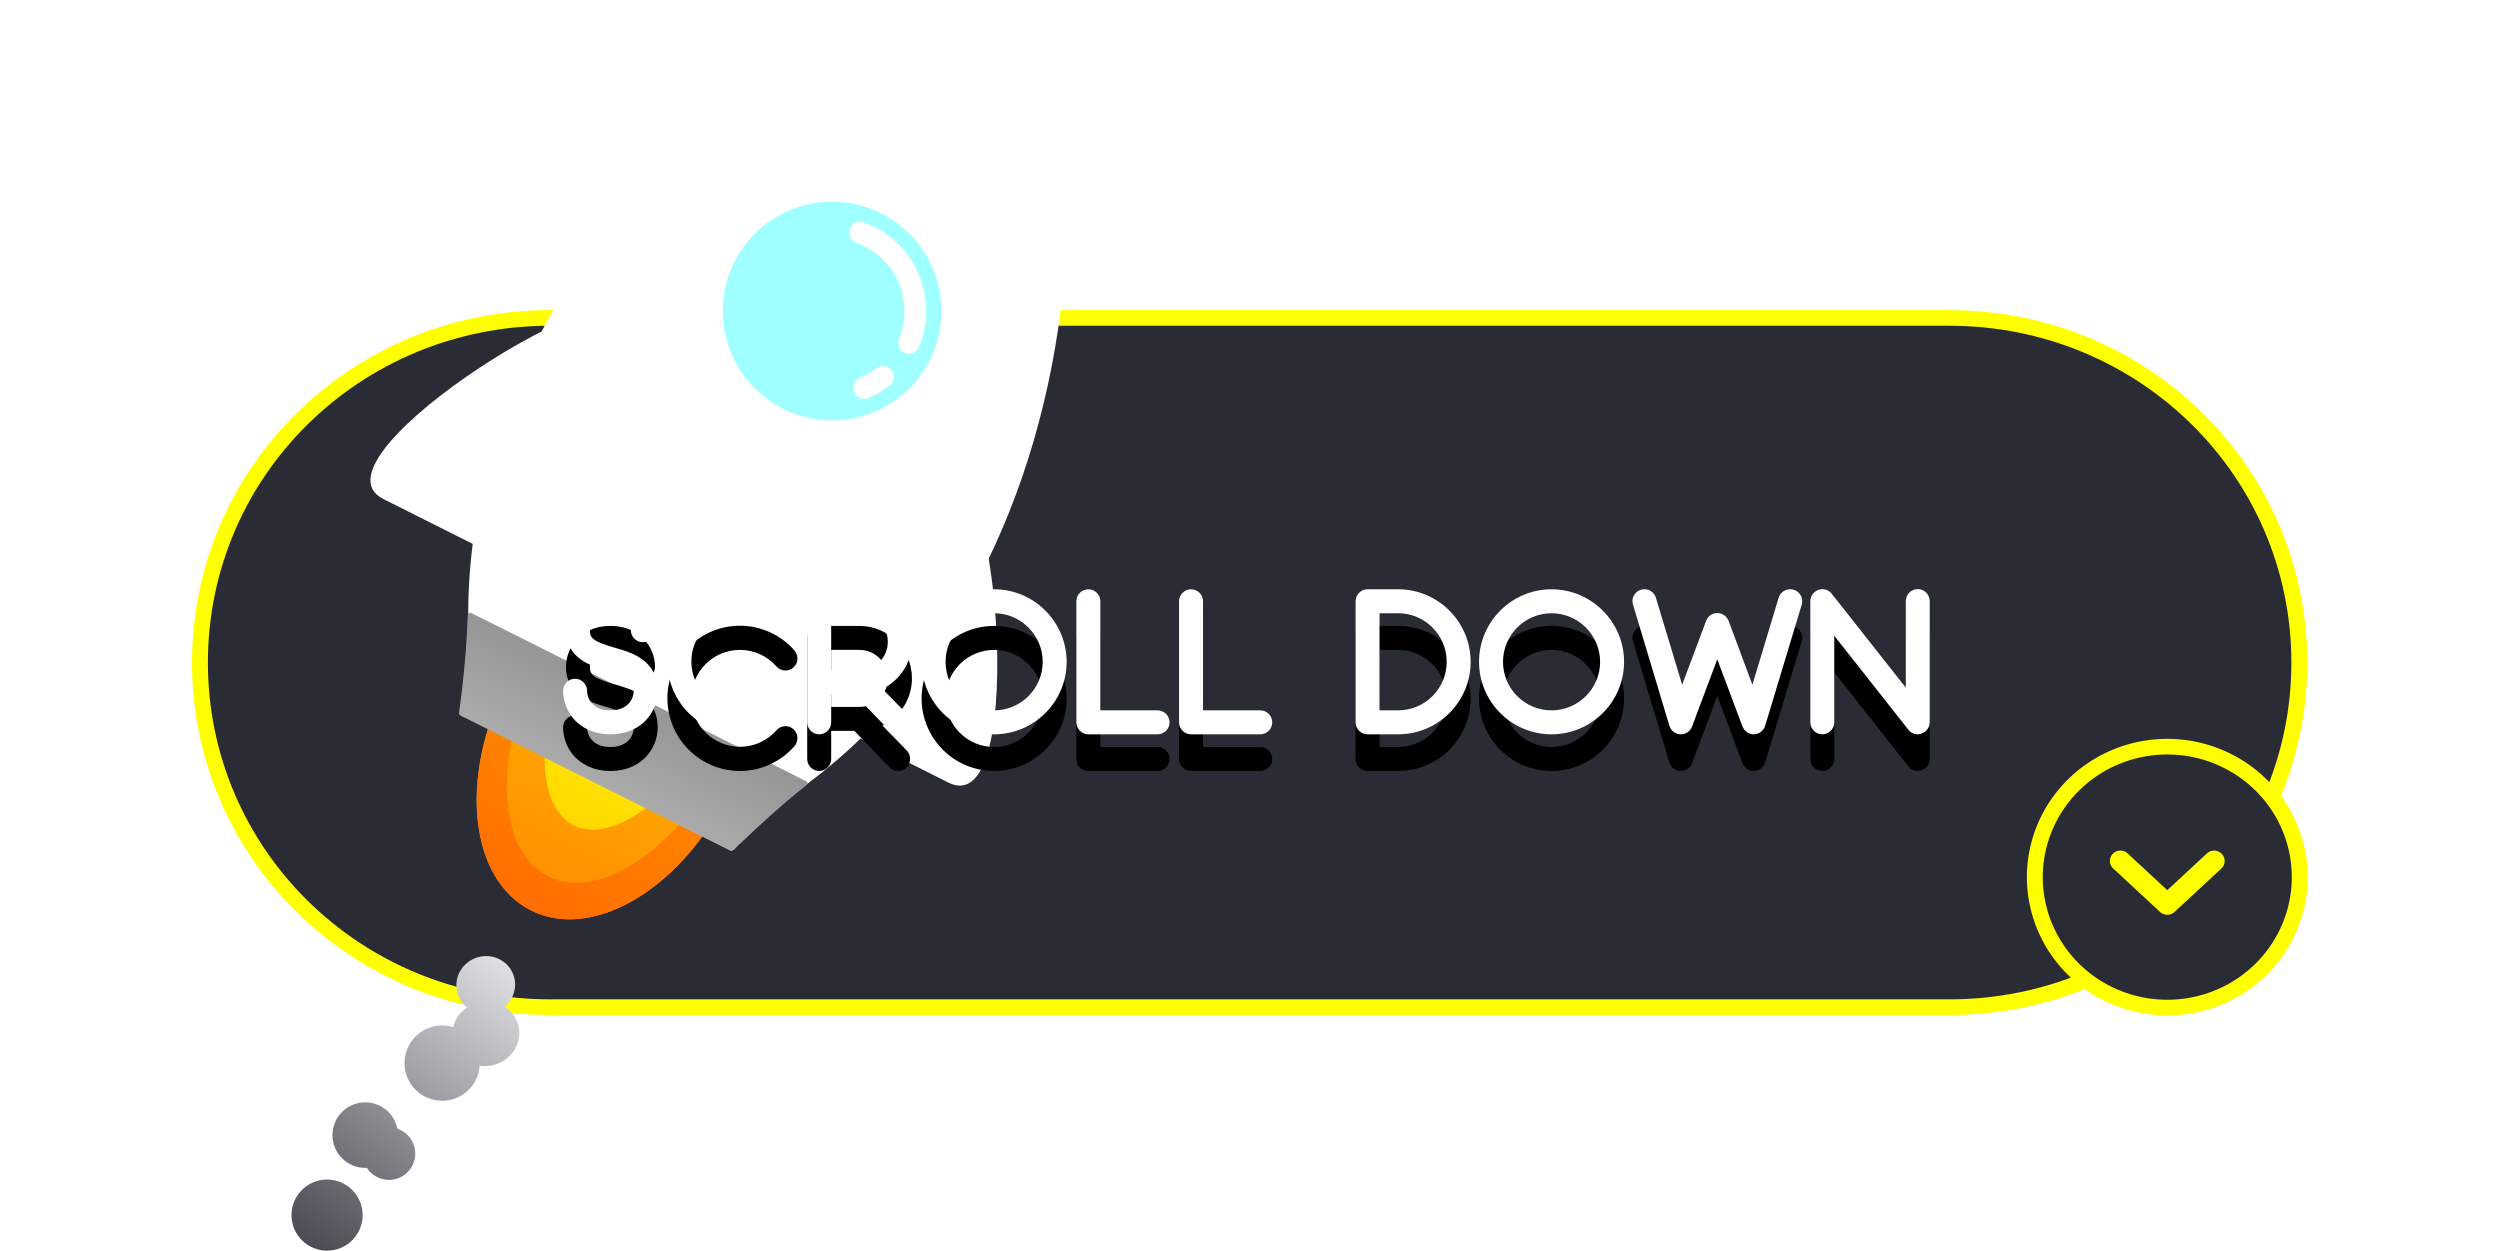 <?xml version="1.0" encoding="UTF-8" standalone="no"?>
<!-- Created with Inkscape (http://www.inkscape.org/) -->

<svg
 xmlns:dc="http://purl.org/dc/elements/1.1/"
 xmlns:cc="http://creativecommons.org/ns#"
 xmlns:rdf="http://www.w3.org/1999/02/22-rdf-syntax-ns#"
 xmlns:svg="http://www.w3.org/2000/svg"
 xmlns="http://www.w3.org/2000/svg"
 xmlns:xlink="http://www.w3.org/1999/xlink"
 xmlns:sodipodi="http://sodipodi.sourceforge.net/DTD/sodipodi-0.dtd"
 xmlns:inkscape="http://www.inkscape.org/namespaces/inkscape"
 width="469.311mm"
 height="234.804mm"
 viewBox="0 0 469.311 234.804"
 version="1.1"
 id="svg847"
 sodipodi:docname="SB.svg"
 inkscape:version="0.92.3 (2405546, 2018-03-11)">
<defs
 id="defs841">
<linearGradient
 id="linearGradient1830"
 inkscape:collect="always">
<stop
 id="stop1826"
 offset="0"
 style="stop-color:#ffffff;stop-opacity:1;" />
<stop
 id="stop1828"
 offset="1"
 style="stop-color:#292b35;stop-opacity:1" />
</linearGradient>
<linearGradient
 id="linearGradient1824"
 inkscape:collect="always">
<stop
 id="stop1820"
 offset="0"
 style="stop-color:#ffffff;stop-opacity:1;" />
<stop
 id="stop1822"
 offset="1"
 style="stop-color:#292b35;stop-opacity:1" />
</linearGradient>
<linearGradient
 id="linearGradient1818"
 inkscape:collect="always">
<stop
 id="stop1814"
 offset="0"
 style="stop-color:#ffffff;stop-opacity:1;" />
<stop
 id="stop1816"
 offset="1"
 style="stop-color:#292b35;stop-opacity:1" />
</linearGradient>
<linearGradient
 id="linearGradient1812"
 inkscape:collect="always">
<stop
 id="stop1808"
 offset="0"
 style="stop-color:#ffffff;stop-opacity:1;" />
<stop
 id="stop1810"
 offset="1"
 style="stop-color:#292b35;stop-opacity:1" />
</linearGradient>
<linearGradient
 id="linearGradient1806"
 inkscape:collect="always">
<stop
 id="stop1802"
 offset="0"
 style="stop-color:#ffffff;stop-opacity:1;" />
<stop
 id="stop1804"
 offset="1"
 style="stop-color:#292b35;stop-opacity:1" />
</linearGradient>
<linearGradient
 inkscape:collect="always"
 id="linearGradient1788">
<stop
 style="stop-color:#ffffff;stop-opacity:1;"
 offset="0"
 id="stop1784" />
<stop
 style="stop-color:#292b35;stop-opacity:1"
 offset="1"
 id="stop1786" />
</linearGradient>
<linearGradient
 id="linearGradient2750"
 x2="-211.14"
 y1="376.38"
 y2="154.12"
 gradientTransform="translate(-256.731,-101.489)"
 gradientUnits="userSpaceOnUse">
<stop
 stop-color="#99b3ff"
 offset="0"
 id="stop835" />
<stop
 stop-color="#292b35"
 offset="1"
 id="stop837" />
</linearGradient>
<linearGradient
 id="linearGradient2683"
 x2="-211.14"
 y1="376.38"
 y2="154.12"
 gradientTransform="translate(-256.731,-101.489)"
 gradientUnits="userSpaceOnUse">
<stop
 stop-color="#99b3ff"
 offset="0"
 id="stop2679"
 style="stop-color:#ffffff;stop-opacity:1" />
<stop
 stop-color="#292b35"
 offset="1"
 id="stop2681"
 style="stop-color:#6c728c;stop-opacity:1" />
</linearGradient>
<linearGradient
 id="linearGradient2691"
 x2="-211.14"
 y1="376.38"
 y2="154.12"
 gradientTransform="translate(-256.731,-101.489)"
 gradientUnits="userSpaceOnUse">
<stop
 stop-color="#99b3ff"
 offset="0"
 id="stop2687" />
<stop
 stop-color="#292b35"
 offset="1"
 id="stop2689" />
</linearGradient>
<linearGradient
 id="linearGradient2702"
 x1="-193.68"
 x2="-82.634"
 y1="143.54"
 y2="239.33"
 gradientTransform="translate(-256.731,-101.489)"
 gradientUnits="userSpaceOnUse">
<stop
 stop-color="#99c0ff"
 offset="0"
 id="stop830" />
<stop
 offset="1"
 id="stop832" />
</linearGradient>
<linearGradient
 id="linearGradient2961">
<stop
 stop-color="#292b35"
 offset="0"
 id="stop815" />
<stop
 stop-color="#292b35"
 stop-opacity="0"
 offset="1"
 id="stop817" />
</linearGradient>
<linearGradient
 inkscape:collect="always"
 xlink:href="#linearGradient2961"
 id="linearGradient4223"
 gradientUnits="userSpaceOnUse"
 x1="32.279"
 y1="244.61"
 x2="-269.35"
 y2="365.26" />
<clipPath
 clipPathUnits="userSpaceOnUse"
 id="clipPath1268">
<g
 transform="matrix(0.993,0,0,0.978,0.905,16.857)"
 id="g1276">
<rect
 style="opacity:1;fill:#292b35;fill-opacity:1;fill-rule:evenodd;stroke:#ffff00;stroke-width:3;stroke-linecap:round;stroke-linejoin:round;stroke-miterlimit:4;stroke-dasharray:none;stroke-dashoffset:50.003;stroke-opacity:1;paint-order:normal"
 id="rect1270"
 width="396.875"
 height="132.292"
 x="-266.083"
 y="30.917"
 ry="66.146"
 rx="0" />
<circle
 style="opacity:1;fill:#292b35;fill-opacity:1;fill-rule:evenodd;stroke:#ffff00;stroke-width:3;stroke-linecap:round;stroke-linejoin:round;stroke-miterlimit:4;stroke-dasharray:none;stroke-dashoffset:50.003;stroke-opacity:1;paint-order:normal"
 id="circle1272"
 cx="105.833"
 cy="138.25"
 r="25.039" />
<path
 style="fill:none;stroke:#ffff00;stroke-width:3.979;stroke-linecap:round;stroke-linejoin:round;stroke-miterlimit:4;stroke-dasharray:none;stroke-opacity:1"
 d="m 96.977,135.146 8.857,8.344 8.857,-8.344"
 id="path1274"
 inkscape:connector-curvature="0" />
</g>
</clipPath>
<clipPath
 clipPathUnits="userSpaceOnUse"
 id="clipPath1268-5">
<g
 transform="matrix(0.993,0,0,0.978,0.905,16.857)"
 id="g1276-9">
<rect
 style="opacity:1;fill:#292b35;fill-opacity:1;fill-rule:evenodd;stroke:#ffff00;stroke-width:3;stroke-linecap:round;stroke-linejoin:round;stroke-miterlimit:4;stroke-dasharray:none;stroke-dashoffset:50.003;stroke-opacity:1;paint-order:normal"
 id="rect1270-5"
 width="396.875"
 height="132.292"
 x="-266.083"
 y="30.917"
 ry="66.146"
 rx="0" />
<circle
 style="opacity:1;fill:#292b35;fill-opacity:1;fill-rule:evenodd;stroke:#ffff00;stroke-width:3;stroke-linecap:round;stroke-linejoin:round;stroke-miterlimit:4;stroke-dasharray:none;stroke-dashoffset:50.003;stroke-opacity:1;paint-order:normal"
 id="circle1272-6"
 cx="105.833"
 cy="138.25"
 r="25.039" />
<path
 style="fill:none;stroke:#ffff00;stroke-width:3.979;stroke-linecap:round;stroke-linejoin:round;stroke-miterlimit:4;stroke-dasharray:none;stroke-opacity:1"
 d="m 96.977,135.146 8.857,8.344 8.857,-8.344"
 id="path1274-8"
 inkscape:connector-curvature="0" />
</g>
</clipPath>
<filter
 inkscape:collect="always"
 style="color-interpolation-filters:sRGB"
 id="filter2408"
 x="-0.054"
 width="1.108"
 y="-0.043"
 height="1.086">
<feGaussianBlur
 inkscape:collect="always"
 stdDeviation="1.036"
 id="feGaussianBlur2410" />
</filter>
<linearGradient
 inkscape:collect="always"
 xlink:href="#linearGradient2308"
 id="linearGradient2427"
 gradientUnits="userSpaceOnUse"
 x1="-192.888"
 y1="4.519"
 x2="-192.888"
 y2="-29.877" />
<linearGradient
 inkscape:collect="always"
 id="linearGradient2308">
<stop
 style="stop-color:#ff2f00;stop-opacity:1"
 offset="0"
 id="stop2304" />
<stop
 style="stop-color:#ffec00;stop-opacity:1"
 offset="1"
 id="stop2306" />
</linearGradient>
<linearGradient
 inkscape:collect="always"
 xlink:href="#linearGradient2284"
 id="linearGradient2286"
 x1="300"
 y1="-249.78"
 x2="300"
 y2="-179.78"
 gradientUnits="userSpaceOnUse"
 gradientTransform="matrix(0.164,0.083,-0.083,0.164,-295.593,116.812)" />
<linearGradient
 inkscape:collect="always"
 id="linearGradient2284">
<stop
 style="stop-color:#969696;stop-opacity:1;"
 offset="0"
 id="stop2280" />
<stop
 style="stop-color:#b3b3b3;stop-opacity:1"
 offset="1"
 id="stop2282" />
</linearGradient>
<linearGradient
 inkscape:collect="always"
 xlink:href="#linearGradient2308"
 id="linearGradient1595"
 gradientUnits="userSpaceOnUse"
 x1="-192.888"
 y1="4.519"
 x2="-192.888"
 y2="-29.877" />
<linearGradient
 inkscape:collect="always"
 xlink:href="#linearGradient1788"
 id="linearGradient1790"
 x1="50.695"
 y1="243.987"
 x2="61.656"
 y2="258.896"
 gradientUnits="userSpaceOnUse"
 gradientTransform="matrix(1.228,0,0,1.228,-6.864,-51.318)" />
<linearGradient
 inkscape:collect="always"
 xlink:href="#linearGradient1830"
 id="linearGradient1792"
 x1="50.695"
 y1="243.987"
 x2="61.656"
 y2="258.896"
 gradientUnits="userSpaceOnUse"
 gradientTransform="matrix(1.228,0,0,1.228,-6.864,-51.318)" />
<linearGradient
 inkscape:collect="always"
 xlink:href="#linearGradient1818"
 id="linearGradient1794"
 x1="51.746"
 y1="246.199"
 x2="62.708"
 y2="261.108"
 gradientUnits="userSpaceOnUse"
 gradientTransform="matrix(1.228,0,0,1.228,-8.155,-54.034)" />
<linearGradient
 inkscape:collect="always"
 xlink:href="#linearGradient1812"
 id="linearGradient1796"
 x1="51.746"
 y1="246.199"
 x2="62.708"
 y2="261.108"
 gradientUnits="userSpaceOnUse"
 gradientTransform="matrix(1.228,0,0,1.228,-8.155,-54.034)" />
<linearGradient
 inkscape:collect="always"
 xlink:href="#linearGradient1806"
 id="linearGradient1798"
 x1="51.746"
 y1="246.199"
 x2="62.708"
 y2="261.108"
 gradientUnits="userSpaceOnUse"
 gradientTransform="matrix(1.228,0,0,1.228,-8.155,-54.034)" />
<linearGradient
 inkscape:collect="always"
 xlink:href="#linearGradient1824"
 id="linearGradient1800"
 x1="50.695"
 y1="243.987"
 x2="61.656"
 y2="258.896"
 gradientUnits="userSpaceOnUse"
 gradientTransform="matrix(1.228,0,0,1.228,-6.864,-51.318)" />
<filter
 inkscape:collect="always"
 style="color-interpolation-filters:sRGB"
 id="filter2409"
 x="-0.096"
 width="1.191"
 y="-0.287"
 height="1.573">
<feGaussianBlur
 inkscape:collect="always"
 stdDeviation="15.807"
 id="feGaussianBlur2411" />
</filter>
<filter
 inkscape:collect="always"
 style="color-interpolation-filters:sRGB"
 id="filter2471"
 x="-0.089"
 width="1.178"
 y="-0.837"
 height="2.674">
<feGaussianBlur
 inkscape:collect="always"
 stdDeviation="9.508"
 id="feGaussianBlur2473" />
</filter>
</defs>
<sodipodi:namedview
 id="base"
 pagecolor="#ffffff"
 bordercolor="#666666"
 borderopacity="1.0"
 inkscape:pageopacity="0.0"
 inkscape:pageshadow="2"
 inkscape:zoom="0.32"
 inkscape:cx="359.59123"
 inkscape:cy="176.17447"
 inkscape:document-units="mm"
 inkscape:current-layer="layer1"
 showgrid="true"
 inkscape:pagecheckerboard="true"
 showborder="false"
 inkscape:snap-global="true"
 inkscape:snap-bbox="true"
 inkscape:bbox-nodes="true"
 inkscape:snap-bbox-midpoints="false"
 showguides="false"
 inkscape:snap-bbox-edge-midpoints="false"
 fit-margin-top="0"
 fit-margin-left="0"
 fit-margin-right="0"
 fit-margin-bottom="0"
 inkscape:window-width="1920"
 inkscape:window-height="1027"
 inkscape:window-x="-8"
 inkscape:window-y="-8"
 inkscape:window-maximized="1"
 inkscape:snap-smooth-nodes="false"
 inkscape:snap-midpoints="false"
 inkscape:snap-intersection-paths="false"
 inkscape:object-paths="true"
 inkscape:snap-nodes="true"
 inkscape:object-nodes="false">
<inkscape:grid
 type="xygrid"
 id="grid1392"
 spacingx="2.646"
 spacingy="2.646"
 visible="true"
 originx="36.166"
 originy="44.304"
 snapvisiblegridlinesonly="false" />
</sodipodi:namedview>
<g
 inkscape:label="レイヤー 1"
 inkscape:groupmode="layer"
 id="layer1"
 transform="translate(308.429,24.586)">
<g
 transform="matrix(0.993,0,0,0.978,-6.671,4.863)"
 id="g2350"
 style="opacity:0.174;fill:#ffff00;fill-opacity:1;filter:url(#filter2409)">
<path
 inkscape:connector-curvature="0"
 id="path2344"
 d="M -199.937,30.917 H 64.646 c 36.645,0 66.146,29.501 66.146,66.146 0,36.645 -29.501,66.146 -66.146,66.146 H -199.937 c -36.645,0 -66.146,-29.501 -66.146,-66.146 0,-36.645 29.501,-66.146 66.146,-66.146 z"
 style="opacity:1;fill:#ffff00;fill-opacity:1;fill-rule:evenodd;stroke:#ffff00;stroke-width:3;stroke-linecap:round;stroke-linejoin:round;stroke-miterlimit:4;stroke-dasharray:none;stroke-dashoffset:50.003;stroke-opacity:1;paint-order:normal" />
<path
 inkscape:connector-curvature="0"
 id="path2346"
 d="M 130.872,138.25 A 25.039,25.039 0 0 1 105.833,163.289 25.039,25.039 0 0 1 80.795,138.25 25.039,25.039 0 0 1 105.833,113.211 25.039,25.039 0 0 1 130.872,138.25 Z"
 style="opacity:1;fill:#ffff00;fill-opacity:1;fill-rule:evenodd;stroke:#ffff00;stroke-width:3;stroke-linecap:round;stroke-linejoin:round;stroke-miterlimit:4;stroke-dasharray:none;stroke-dashoffset:50.003;stroke-opacity:1;paint-order:normal" />
<path
 style="fill:#ffff00;fill-opacity:1;stroke:#ffff00;stroke-width:3.979;stroke-linecap:round;stroke-linejoin:round;stroke-miterlimit:4;stroke-dasharray:none;stroke-opacity:1"
 d="m 96.977,135.146 8.857,8.344 8.857,-8.344"
 id="path2348"
 inkscape:connector-curvature="0" />
</g>
<g
 id="g1071"
 transform="matrix(0.993,0,0,0.978,-6.671,4.863)">
<path
 style="opacity:1;fill:#292b35;fill-opacity:1;fill-rule:evenodd;stroke:#ffff00;stroke-width:3;stroke-linecap:round;stroke-linejoin:round;stroke-miterlimit:4;stroke-dasharray:none;stroke-dashoffset:50.003;stroke-opacity:1;paint-order:normal"
 d="M -199.937,30.917 H 64.646 c 36.645,0 66.146,29.501 66.146,66.146 0,36.645 -29.501,66.146 -66.146,66.146 H -199.937 c -36.645,0 -66.146,-29.501 -66.146,-66.146 0,-36.645 29.501,-66.146 66.146,-66.146 z"
 id="rect1394"
 inkscape:connector-curvature="0" />
<path
 style="opacity:1;fill:#292b35;fill-opacity:1;fill-rule:evenodd;stroke:#ffff00;stroke-width:3;stroke-linecap:round;stroke-linejoin:round;stroke-miterlimit:4;stroke-dasharray:none;stroke-dashoffset:50.003;stroke-opacity:1;paint-order:normal"
 d="M 130.872,138.25 A 25.039,25.039 0 0 1 105.833,163.289 25.039,25.039 0 0 1 80.795,138.25 25.039,25.039 0 0 1 105.833,113.211 25.039,25.039 0 0 1 130.872,138.25 Z"
 id="path4267"
 inkscape:connector-curvature="0" />
<path
 inkscape:connector-curvature="0"
 id="path4275"
 d="m 96.977,135.146 8.857,8.344 8.857,-8.344"
 style="fill:none;stroke:#ffff00;stroke-width:3.979;stroke-linecap:round;stroke-linejoin:round;stroke-miterlimit:4;stroke-dasharray:none;stroke-opacity:1" />
</g>
<g
 id="g2176"
 transform="matrix(1.413,0,0,1.413,123.828,-56.867)">
<g
 transform="translate(13.758,-1.587)"
 id="g1983">
<g
 id="g1862"
 transform="matrix(1.374,0,0,1.374,75.135,-20.978)">
<g
 style="filter:url(#filter2408)"
 id="g2370"
 transform="matrix(0.622,0.312,-0.312,0.622,-115.843,180.923)">
<ellipse
 ry="26.458"
 rx="17.198"
 cy="-25.908"
 cx="-192.888"
 id="ellipse2362"
 style="opacity:1;fill:#ff7600;fill-opacity:1;fill-rule:evenodd;stroke:none;stroke-width:2.8;stroke-linecap:round;stroke-linejoin:round;stroke-miterlimit:4;stroke-dasharray:none;stroke-opacity:1;paint-order:stroke fill markers" />
<ellipse
 style="opacity:1;fill:#ff9d00;fill-opacity:1;fill-rule:evenodd;stroke:none;stroke-width:2.576;stroke-linecap:round;stroke-linejoin:round;stroke-miterlimit:4;stroke-dasharray:none;stroke-opacity:1;paint-order:stroke fill markers"
 id="ellipse2364"
 cx="-192.888"
 cy="-31.2"
 rx="14.552"
 ry="26.458" />
<ellipse
 ry="26.458"
 rx="11.906"
 cy="-39.138"
 cx="-192.888"
 id="ellipse2366"
 style="opacity:1;fill:#ffea00;fill-opacity:1;fill-rule:evenodd;stroke:none;stroke-width:2.33;stroke-linecap:round;stroke-linejoin:round;stroke-miterlimit:4;stroke-dasharray:none;stroke-opacity:1;paint-order:stroke fill markers" />
<ellipse
 style="opacity:0.189;fill:url(#linearGradient1595);fill-opacity:1;fill-rule:evenodd;stroke:none;stroke-width:2.8;stroke-linecap:round;stroke-linejoin:round;stroke-miterlimit:4;stroke-dasharray:none;stroke-opacity:1;paint-order:stroke fill markers"
 id="ellipse2368"
 cx="-192.888"
 cy="-25.908"
 rx="17.198"
 ry="26.458" />
</g>
<path
 inkscape:connector-curvature="0"
 id="path2274"
 d="m -231.944,97.359 c -3.319,-1.659 -6.631,-3.331 -9.957,-4.975 -0.267,0.049 -0.087,0.467 -0.151,0.669 -0.085,3.016 -0.432,6.022 -0.801,9.017 0.417,0.361 1.017,0.532 1.505,0.819 8.235,4.122 16.47,8.245 24.705,12.368 0.442,-0.244 0.769,-0.718 1.169,-1.05 1.972,-1.853 3.968,-3.688 6.109,-5.345 0.027,-0.267 -0.417,-0.282 -0.587,-0.435 -7.32,-3.712 -14.658,-7.385 -21.993,-11.067 z"
 style="opacity:1;fill:#2c2c33;fill-opacity:1;fill-rule:evenodd;stroke:none;stroke-width:0.689;stroke-linecap:round;stroke-linejoin:round;stroke-miterlimit:4;stroke-dasharray:none;stroke-opacity:1;paint-order:stroke fill markers" />
<g
 transform="matrix(0.622,0.312,-0.312,0.622,-115.843,180.923)"
 id="g2318">
<ellipse
 style="opacity:1;fill:#ff7600;fill-opacity:1;fill-rule:evenodd;stroke:none;stroke-width:2.8;stroke-linecap:round;stroke-linejoin:round;stroke-miterlimit:4;stroke-dasharray:none;stroke-opacity:1;paint-order:stroke fill markers"
 id="path2288"
 cx="-192.888"
 cy="-25.908"
 rx="17.198"
 ry="26.458" />
<ellipse
 ry="26.458"
 rx="14.552"
 cy="-31.2"
 cx="-192.888"
 id="ellipse2290"
 style="opacity:1;fill:#ff9d00;fill-opacity:1;fill-rule:evenodd;stroke:none;stroke-width:2.576;stroke-linecap:round;stroke-linejoin:round;stroke-miterlimit:4;stroke-dasharray:none;stroke-opacity:1;paint-order:stroke fill markers" />
<ellipse
 style="opacity:1;fill:#ffea00;fill-opacity:1;fill-rule:evenodd;stroke:none;stroke-width:2.33;stroke-linecap:round;stroke-linejoin:round;stroke-miterlimit:4;stroke-dasharray:none;stroke-opacity:1;paint-order:stroke fill markers"
 id="ellipse2292"
 cx="-192.888"
 cy="-39.138"
 rx="11.906"
 ry="26.458" />
<ellipse
 ry="26.458"
 rx="17.198"
 cy="-25.908"
 cx="-192.888"
 id="ellipse2302"
 style="opacity:0.189;fill:url(#linearGradient2427);fill-opacity:1;fill-rule:evenodd;stroke:none;stroke-width:2.8;stroke-linecap:round;stroke-linejoin:round;stroke-miterlimit:4;stroke-dasharray:none;stroke-opacity:1;paint-order:stroke fill markers" />
</g>
<path
 inkscape:connector-curvature="0"
 d="m -242.066,92.24 32.9,16.516 z m 32.9,16.516 z m 16.941,-74.771 c -1.151,-0.578 -2.421,-0.918 -3.648,-0.939 -7.856,-0.135 -15.537,4.633 -21.418,9.843 -14.838,13.147 -24.745,30.943 -24.775,49.35 -0.006,4.116 -0.839,9.877 -0.839,9.877 l 26.32,13.213 c 0,0 4.123,-4.109 7.419,-6.573 14.743,-11.02 23.096,-29.597 24.775,-49.35 0.665,-7.829 -0.1,-16.837 -4.902,-23.057 -0.75,-0.971 -1.781,-1.787 -2.932,-2.364 z"
 style="fill:#ffffff;fill-opacity:1;stroke:none;stroke-width:0.184px;stroke-linecap:butt;stroke-linejoin:miter;stroke-opacity:1"
 id="path2258" />
<path
 inkscape:connector-curvature="0"
 id="path2278"
 d="m -237.029,94.696 c -1.6,-0.798 -3.195,-1.607 -4.802,-2.393 -0.391,-0.046 -0.258,0.474 -0.308,0.712 -0.109,3.017 -0.409,6.021 -0.82,9.011 0.116,0.362 0.635,0.379 0.915,0.597 8.456,4.233 16.911,8.466 25.367,12.699 0.379,0.008 0.569,-0.471 0.868,-0.661 2.084,-2.009 4.228,-3.943 6.5,-5.737 0.221,-0.394 -0.456,-0.445 -0.672,-0.629 -9.015,-4.534 -18.026,-9.076 -27.046,-13.599 z"
 style="opacity:1;fill:url(#linearGradient2286);fill-opacity:1;fill-rule:evenodd;stroke:none;stroke-width:0.689;stroke-linecap:round;stroke-linejoin:round;stroke-miterlimit:4;stroke-dasharray:none;stroke-opacity:1;paint-order:stroke fill markers" />
<circle
 r="10.572"
 cy="63.126"
 cx="-206.882"
 id="path1728"
 style="opacity:1;fill:#a0ffff;fill-opacity:1;fill-rule:evenodd;stroke:none;stroke-width:79.912;stroke-linecap:round;stroke-linejoin:round;stroke-miterlimit:4;stroke-dasharray:none;stroke-dashoffset:50.003;stroke-opacity:1;paint-order:fill markers stroke" />
<path
 sodipodi:open="true"
 d="m 71.757,-199.057 a 8.048,8.048 0 0 1 -9.145,0.108 8.048,8.048 0 0 1 -3.341,-8.514"
 sodipodi:end="3.3719761"
 sodipodi:start="0.9546951"
 sodipodi:ry="8.0479746"
 sodipodi:rx="8.0479746"
 sodipodi:cy="-205.62546"
 sodipodi:cx="67.10627"
 sodipodi:type="arc"
 transform="rotate(-125.043)"
 style="opacity:1;fill:none;fill-opacity:1;fill-rule:evenodd;stroke:#ffffff;stroke-width:2.103;stroke-linecap:round;stroke-linejoin:round;stroke-miterlimit:4;stroke-dasharray:16.824, 4.206, 2.103, 4.206;stroke-dashoffset:3.8;stroke-opacity:1;paint-order:fill markers stroke"
 id="circle1730" />
<g
 transform="matrix(2.103,0,0,2.103,230.542,-145.231)"
 id="g1838">
<circle
 style="opacity:1;fill:url(#linearGradient1800);fill-opacity:1;fill-rule:evenodd;stroke:none;stroke-width:1.308;stroke-linecap:round;stroke-linejoin:round;stroke-miterlimit:4;stroke-dasharray:5.233, 2.616, 1.308, 2.616;stroke-dashoffset:0;stroke-opacity:1;paint-order:fill markers stroke"
 id="path1736"
 cx="60.601"
 cy="255.412"
 r="1.731"
 transform="rotate(72.74)" />
<circle
 style="opacity:1;fill:url(#linearGradient1798);fill-opacity:1;fill-rule:evenodd;stroke:none;stroke-width:0.913;stroke-linecap:round;stroke-linejoin:round;stroke-miterlimit:4;stroke-dasharray:3.653, 1.826, 0.913, 1.826;stroke-dashoffset:0;stroke-opacity:1;paint-order:fill markers stroke"
 id="path1738"
 cx="63.849"
 cy="258.983"
 r="1.208"
 transform="rotate(72.74)" />
<circle
 style="opacity:1;fill:url(#linearGradient1796);fill-opacity:1;fill-rule:evenodd;stroke:none;stroke-width:1.139;stroke-linecap:round;stroke-linejoin:round;stroke-miterlimit:4;stroke-dasharray:4.556, 2.278, 1.139, 2.278;stroke-dashoffset:0;stroke-opacity:1;paint-order:fill markers stroke"
 id="path1740"
 cx="62.712"
 cy="259.772"
 r="1.507"
 transform="rotate(72.74)" />
<circle
 style="opacity:1;fill:url(#linearGradient1794);fill-opacity:1;fill-rule:evenodd;stroke:none;stroke-width:1.236;stroke-linecap:round;stroke-linejoin:round;stroke-miterlimit:4;stroke-dasharray:4.943, 2.471, 1.236, 2.471;stroke-dashoffset:0;stroke-opacity:1;paint-order:fill markers stroke"
 id="path1742"
 cx="65.704"
 cy="262.539"
 r="1.635"
 transform="rotate(72.74)" />
<ellipse
 style="opacity:1;fill:url(#linearGradient1792);fill-opacity:1;fill-rule:evenodd;stroke:none;stroke-width:1.824;stroke-linecap:round;stroke-linejoin:round;stroke-miterlimit:4;stroke-dasharray:7.296, 3.648, 1.824, 3.648;stroke-dashoffset:0;stroke-opacity:1;paint-order:fill markers stroke"
 id="path1744"
 cx="57.761"
 cy="252.432"
 rx="1.322"
 ry="1.354"
 transform="rotate(72.74)" />
<ellipse
 style="opacity:1;fill:url(#linearGradient1790);fill-opacity:1;fill-rule:evenodd;stroke:none;stroke-width:1.824;stroke-linecap:round;stroke-linejoin:round;stroke-miterlimit:4;stroke-dasharray:7.296, 3.648, 1.824, 3.648;stroke-dashoffset:0;stroke-opacity:1;paint-order:fill markers stroke"
 id="path1746"
 cx="59.905"
 cy="253.093"
 rx="1.482"
 ry="1.546"
 transform="rotate(72.74)" />
</g>
</g>
</g>
<g
 style="fill:#ffffff;fill-opacity:1"
 transform="matrix(1.128,0.566,-0.566,1.128,168.519,160.775)"
 id="g1958">
<path
 style="fill:#ffffff;fill-opacity:1;stroke:none;stroke-width:0.265px;stroke-linecap:butt;stroke-linejoin:miter;stroke-opacity:1"
 d="m -312.148,73.31 c -0.141,-9.859 -23.09,26.458 -13.229,26.458 13.494,-10e-7 5.292,2.1e-5 13.229,0 0.265,-10e-7 0.265,-7.938 0,-26.458 z"
 id="path1952"
 inkscape:connector-curvature="0"
 sodipodi:nodetypes="ssss" />
<path
 sodipodi:nodetypes="ssss"
 inkscape:connector-curvature="0"
 id="path1954"
 d="m -272.064,73.31 c 0.141,-9.859 23.09,26.458 13.229,26.458 -13.494,0 -5.292,2e-5 -13.229,0 -0.265,0 -0.265,-7.938 0,-26.458 z"
 style="fill:#ffffff;fill-opacity:1;stroke:none;stroke-width:0.265px;stroke-linecap:butt;stroke-linejoin:miter;stroke-opacity:1" />
</g>
</g>
<g
 style="fill:#000000;fill-opacity:1;stroke:none;stroke-width:2.8;stroke-linecap:round;stroke-linejoin:round;stroke-miterlimit:4;stroke-dasharray:none;stroke-opacity:1;paint-order:stroke fill markers;filter:url(#filter2471);opacity:1"
 transform="translate(-13.905,-5.281)"
 id="g1888">
<g
 id="g1876"
 style="font-style:normal;font-variant:normal;font-weight:normal;font-stretch:normal;font-size:38.785px;line-height:1.25;font-family:'Moon 2.0';-inkscape-font-specification:'Moon 2.0, ';letter-spacing:0.265px;word-spacing:0px;fill:#000000;fill-opacity:1;stroke:none;stroke-width:2.8;stroke-linecap:round;stroke-linejoin:round;stroke-miterlimit:4;stroke-dasharray:none;stroke-opacity:1;paint-order:stroke fill markers"
 aria-label="SCROLL">
<path
 inkscape:connector-curvature="0"
 id="path1864"
 style="font-style:normal;font-variant:normal;font-weight:normal;font-stretch:normal;font-family:'Moon 2.0';-inkscape-font-specification:'Moon 2.0, ';letter-spacing:0.265px;fill:#000000;fill-opacity:1;stroke:none;stroke-width:2.8;stroke-linecap:round;stroke-linejoin:round;stroke-miterlimit:4;stroke-dasharray:none;stroke-opacity:1;paint-order:stroke fill markers"
 d="m -179.938,125.424 c -3.413,0 -5.469,-1.435 -6.632,-2.599 -1.435,-1.513 -2.25,-3.529 -2.25,-5.585 0,-1.241 1.008,-2.25 2.25,-2.25 1.241,0 2.25,1.008 2.25,2.25 0,1.357 0.931,3.685 4.383,3.685 3.452,0 4.383,-2.327 4.383,-3.685 0,-2.056 -1.125,-2.676 -4.926,-3.762 -1.707,-0.504 -3.452,-1.008 -4.887,-2.017 -1.939,-1.319 -2.909,-3.18 -2.909,-5.585 0,-1.939 0.776,-3.84 2.094,-5.236 1.086,-1.125 3.064,-2.443 6.244,-2.443 3.219,0 5.158,1.319 6.244,2.443 1.357,1.396 2.133,3.297 2.133,5.236 0,1.241 -1.008,2.25 -2.288,2.25 -1.241,0 -2.25,-1.008 -2.25,-2.25 0,-1.164 -0.814,-3.18 -3.84,-3.18 -3.025,0 -3.84,2.017 -3.84,3.18 0,1.513 0.582,2.094 4.538,3.258 1.784,0.504 3.646,1.047 5.158,2.133 2.017,1.396 3.025,3.413 3.025,5.973 0,2.056 -0.814,4.072 -2.25,5.585 -1.125,1.164 -3.219,2.599 -6.632,2.599 z" />
<path
 inkscape:connector-curvature="0"
 id="path1866"
 style="font-style:normal;font-variant:normal;font-weight:normal;font-stretch:normal;font-family:'Moon 2.0';-inkscape-font-specification:'Moon 2.0, ';letter-spacing:0.265px;fill:#000000;fill-opacity:1;stroke:none;stroke-width:2.8;stroke-linecap:round;stroke-linejoin:round;stroke-miterlimit:4;stroke-dasharray:none;stroke-opacity:1;paint-order:stroke fill markers"
 d="m -155.625,125.424 c -7.524,0 -13.614,-6.128 -13.614,-13.652 0,-7.486 6.089,-13.614 13.614,-13.614 3.917,0 7.679,1.707 10.239,4.654 0.815,0.97 0.737,2.366 -0.194,3.18 -0.931,0.853 -2.366,0.737 -3.18,-0.194 -1.745,-1.978 -4.228,-3.103 -6.865,-3.103 -5.003,0 -9.115,4.072 -9.115,9.076 0,5.042 4.111,9.115 9.115,9.115 2.637,0 5.12,-1.125 6.865,-3.103 0.814,-0.931 2.25,-1.047 3.18,-0.194 0.931,0.814 1.008,2.211 0.194,3.18 -2.56,2.948 -6.322,4.654 -10.239,4.654 z" />
<path
 inkscape:connector-curvature="0"
 id="path1868"
 style="font-style:normal;font-variant:normal;font-weight:normal;font-stretch:normal;font-family:'Moon 2.0';-inkscape-font-specification:'Moon 2.0, ';letter-spacing:0.265px;fill:#000000;fill-opacity:1;stroke:none;stroke-width:2.8;stroke-linecap:round;stroke-linejoin:round;stroke-miterlimit:4;stroke-dasharray:none;stroke-opacity:1;paint-order:stroke fill markers"
 d="m -128.873,116.891 c 3.297,-1.59 5.546,-4.965 5.546,-8.843 0,-5.43 -4.422,-9.851 -9.851,-9.851 h -7.563 c -1.241,0 -2.25,1.008 -2.25,2.25 v 22.728 c 0,1.241 1.008,2.25 2.25,2.25 1.241,0 2.25,-1.008 2.25,-2.25 v -5.275 h 4.344 l 6.594,6.826 c 0.427,0.465 1.008,0.698 1.629,0.698 0.543,0 1.125,-0.194 1.551,-0.621 0.892,-0.892 0.931,-2.288 0.078,-3.219 z m -9.619,-14.195 h 5.314 c 2.948,0 5.314,2.405 5.314,5.352 0,2.948 -2.366,5.352 -5.314,5.352 h -5.314 z" />
<path
 inkscape:connector-curvature="0"
 id="path1870"
 style="font-style:normal;font-variant:normal;font-weight:normal;font-stretch:normal;font-family:'Moon 2.0';-inkscape-font-specification:'Moon 2.0, ';letter-spacing:0.265px;fill:#000000;fill-opacity:1;stroke:none;stroke-width:2.8;stroke-linecap:round;stroke-linejoin:round;stroke-miterlimit:4;stroke-dasharray:none;stroke-opacity:1;paint-order:stroke fill markers"
 d="m -107.902,125.424 c -7.524,0 -13.614,-6.089 -13.614,-13.614 0,-7.486 6.089,-13.614 13.614,-13.614 7.486,0 13.614,6.128 13.614,13.614 0,7.524 -6.128,13.614 -13.614,13.614 z m 0,-22.728 c -5.042,0 -9.115,4.111 -9.115,9.115 0,5.042 4.072,9.115 9.115,9.115 5.003,0 9.115,-4.072 9.115,-9.115 0,-5.003 -4.111,-9.115 -9.115,-9.115 z" />
<path
 inkscape:connector-curvature="0"
 id="path1872"
 style="font-style:normal;font-variant:normal;font-weight:normal;font-stretch:normal;font-family:'Moon 2.0';-inkscape-font-specification:'Moon 2.0, ';letter-spacing:0.265px;fill:#000000;fill-opacity:1;stroke:none;stroke-width:2.8;stroke-linecap:round;stroke-linejoin:round;stroke-miterlimit:4;stroke-dasharray:none;stroke-opacity:1;paint-order:stroke fill markers"
 d="m -77.261,125.424 h -12.954 c -1.241,0 -2.25,-1.008 -2.25,-2.25 v -22.728 c 0,-1.241 1.008,-2.25 2.25,-2.25 1.241,0 2.25,1.008 2.25,2.25 v 20.479 h 10.705 c 1.28,0 2.288,1.008 2.288,2.25 0,1.241 -1.008,2.25 -2.288,2.25 z" />
<path
 inkscape:connector-curvature="0"
 id="path1874"
 style="font-style:normal;font-variant:normal;font-weight:normal;font-stretch:normal;font-family:'Moon 2.0';-inkscape-font-specification:'Moon 2.0, ';letter-spacing:0.265px;fill:#000000;fill-opacity:1;stroke:none;stroke-width:2.8;stroke-linecap:round;stroke-linejoin:round;stroke-miterlimit:4;stroke-dasharray:none;stroke-opacity:1;paint-order:stroke fill markers"
 d="m -57.983,125.424 h -12.954 c -1.241,0 -2.25,-1.008 -2.25,-2.25 v -22.728 c 0,-1.241 1.008,-2.25 2.25,-2.25 1.241,0 2.25,1.008 2.25,2.25 v 20.479 h 10.705 c 1.28,0 2.288,1.008 2.288,2.25 0,1.241 -1.008,2.25 -2.288,2.25 z" />
</g>
<g
 id="g1886"
 style="font-style:normal;font-variant:normal;font-weight:normal;font-stretch:normal;font-size:38.783px;line-height:1.25;font-family:'Moon 2.0';-inkscape-font-specification:'Moon 2.0, ';letter-spacing:0px;word-spacing:0px;fill:#000000;fill-opacity:1;stroke:none;stroke-width:2.8;stroke-linecap:round;stroke-linejoin:round;stroke-miterlimit:4;stroke-dasharray:none;stroke-opacity:1;paint-order:stroke fill markers"
 aria-label="DOWN">
<path
 inkscape:connector-curvature="0"
 id="path1878"
 style="font-style:normal;font-variant:normal;font-weight:normal;font-stretch:normal;font-family:'Moon 2.0';-inkscape-font-specification:'Moon 2.0, ';fill:#000000;fill-opacity:1;stroke:none;stroke-width:2.8;stroke-linecap:round;stroke-linejoin:round;stroke-miterlimit:4;stroke-dasharray:none;stroke-opacity:1;paint-order:stroke fill markers"
 d="m -32.061,98.197 h -5.74 c -1.241,0 -2.249,1.008 -2.249,2.249 v 22.727 c 0,1.241 1.008,2.249 2.249,2.249 h 5.74 c 7.524,0 13.613,-6.089 13.613,-13.613 0,-7.485 -6.089,-13.613 -13.613,-13.613 z m 0,22.727 h -3.49 v -18.228 h 3.49 c 5.042,0 9.114,4.111 9.114,9.114 0,5.042 -4.072,9.114 -9.114,9.114 z" />
<path
 inkscape:connector-curvature="0"
 id="path1880"
 style="font-style:normal;font-variant:normal;font-weight:normal;font-stretch:normal;font-family:'Moon 2.0';-inkscape-font-specification:'Moon 2.0, ';fill:#000000;fill-opacity:1;stroke:none;stroke-width:2.8;stroke-linecap:round;stroke-linejoin:round;stroke-miterlimit:4;stroke-dasharray:none;stroke-opacity:1;paint-order:stroke fill markers"
 d="m -3.259,125.423 c -7.524,0 -13.613,-6.089 -13.613,-13.613 0,-7.485 6.089,-13.613 13.613,-13.613 7.485,0 13.613,6.128 13.613,13.613 0,7.524 -6.128,13.613 -13.613,13.613 z m 0,-22.727 c -5.042,0 -9.114,4.111 -9.114,9.114 0,5.042 4.072,9.114 9.114,9.114 5.003,0 9.114,-4.072 9.114,-9.114 0,-5.003 -4.111,-9.114 -9.114,-9.114 z" />
<path
 inkscape:connector-curvature="0"
 id="path1882"
 style="font-style:normal;font-variant:normal;font-weight:normal;font-stretch:normal;font-family:'Moon 2.0';-inkscape-font-specification:'Moon 2.0, ';fill:#000000;fill-opacity:1;stroke:none;stroke-width:2.8;stroke-linecap:round;stroke-linejoin:round;stroke-miterlimit:4;stroke-dasharray:none;stroke-opacity:1;paint-order:stroke fill markers"
 d="m 21.026,125.423 h -0.078 c -0.97,-0.039 -1.823,-0.698 -2.094,-1.629 l -6.826,-22.727 c -0.388,-1.163 0.31,-2.443 1.513,-2.792 1.163,-0.349 2.443,0.31 2.792,1.513 l 4.925,16.328 4.499,-11.984 c 0.31,-0.892 1.163,-1.474 2.094,-1.474 0.931,0 1.784,0.582 2.133,1.474 l 4.46,11.984 4.925,-16.328 c 0.349,-1.202 1.629,-1.862 2.831,-1.513 1.163,0.349 1.862,1.629 1.513,2.792 l -6.865,22.727 c -0.271,0.931 -1.125,1.59 -2.094,1.629 -0.931,0.039 -1.823,-0.582 -2.172,-1.474 l -4.731,-12.604 -4.731,12.604 c -0.31,0.892 -1.163,1.474 -2.094,1.474 z" />
<path
 inkscape:connector-curvature="0"
 id="path1884"
 style="font-style:normal;font-variant:normal;font-weight:normal;font-stretch:normal;font-family:'Moon 2.0';-inkscape-font-specification:'Moon 2.0, ';fill:#000000;fill-opacity:1;stroke:none;stroke-width:2.8;stroke-linecap:round;stroke-linejoin:round;stroke-miterlimit:4;stroke-dasharray:none;stroke-opacity:1;paint-order:stroke fill markers"
 d="m 65.484,125.423 c -0.698,0 -1.357,-0.31 -1.784,-0.892 L 49.816,106.924 v 16.25 c 0,1.241 -1.008,2.249 -2.249,2.249 -1.241,0 -2.249,-1.008 -2.249,-2.249 v -22.727 c 0,-0.97 0.621,-1.823 1.513,-2.133 0.931,-0.349 1.939,-0.039 2.521,0.737 l 13.884,17.607 v -16.211 c 0,-1.28 1.008,-2.288 2.249,-2.288 1.241,0 2.249,1.008 2.249,2.288 v 22.727 c 0,0.931 -0.621,1.784 -1.513,2.094 -0.233,0.116 -0.504,0.155 -0.737,0.155 z" />
</g>
</g>
<g
 id="g1081"
 transform="translate(-13.905,-12.16)"
 style="fill:#ffffff;fill-opacity:1;stroke:none;stroke-width:2.8;stroke-linecap:round;stroke-linejoin:round;stroke-miterlimit:4;stroke-dasharray:none;stroke-opacity:1;paint-order:stroke fill markers">
<g
 aria-label="SCROLL"
 style="font-style:normal;font-variant:normal;font-weight:normal;font-stretch:normal;font-size:38.785px;line-height:1.25;font-family:'Moon 2.0';-inkscape-font-specification:'Moon 2.0, ';letter-spacing:0.265px;word-spacing:0px;fill:#ffffff;fill-opacity:1;stroke:none;stroke-width:2.8;stroke-linecap:round;stroke-linejoin:round;stroke-miterlimit:4;stroke-dasharray:none;stroke-opacity:1;paint-order:stroke fill markers"
 id="text4279">
<path
 d="m -179.938,125.424 c -3.413,0 -5.469,-1.435 -6.632,-2.599 -1.435,-1.513 -2.25,-3.529 -2.25,-5.585 0,-1.241 1.008,-2.25 2.25,-2.25 1.241,0 2.25,1.008 2.25,2.25 0,1.357 0.931,3.685 4.383,3.685 3.452,0 4.383,-2.327 4.383,-3.685 0,-2.056 -1.125,-2.676 -4.926,-3.762 -1.707,-0.504 -3.452,-1.008 -4.887,-2.017 -1.939,-1.319 -2.909,-3.18 -2.909,-5.585 0,-1.939 0.776,-3.84 2.094,-5.236 1.086,-1.125 3.064,-2.443 6.244,-2.443 3.219,0 5.158,1.319 6.244,2.443 1.357,1.396 2.133,3.297 2.133,5.236 0,1.241 -1.008,2.25 -2.288,2.25 -1.241,0 -2.25,-1.008 -2.25,-2.25 0,-1.164 -0.814,-3.18 -3.84,-3.18 -3.025,0 -3.84,2.017 -3.84,3.18 0,1.513 0.582,2.094 4.538,3.258 1.784,0.504 3.646,1.047 5.158,2.133 2.017,1.396 3.025,3.413 3.025,5.973 0,2.056 -0.814,4.072 -2.25,5.585 -1.125,1.164 -3.219,2.599 -6.632,2.599 z"
 style="font-style:normal;font-variant:normal;font-weight:normal;font-stretch:normal;font-family:'Moon 2.0';-inkscape-font-specification:'Moon 2.0, ';letter-spacing:0.265px;fill:#ffffff;fill-opacity:1;stroke:none;stroke-width:2.8;stroke-linecap:round;stroke-linejoin:round;stroke-miterlimit:4;stroke-dasharray:none;stroke-opacity:1;paint-order:stroke fill markers"
 id="path1564"
 inkscape:connector-curvature="0" />
<path
 d="m -155.625,125.424 c -7.524,0 -13.614,-6.128 -13.614,-13.652 0,-7.486 6.089,-13.614 13.614,-13.614 3.917,0 7.679,1.707 10.239,4.654 0.815,0.97 0.737,2.366 -0.194,3.18 -0.931,0.853 -2.366,0.737 -3.18,-0.194 -1.745,-1.978 -4.228,-3.103 -6.865,-3.103 -5.003,0 -9.115,4.072 -9.115,9.076 0,5.042 4.111,9.115 9.115,9.115 2.637,0 5.12,-1.125 6.865,-3.103 0.814,-0.931 2.25,-1.047 3.18,-0.194 0.931,0.814 1.008,2.211 0.194,3.18 -2.56,2.948 -6.322,4.654 -10.239,4.654 z"
 style="font-style:normal;font-variant:normal;font-weight:normal;font-stretch:normal;font-family:'Moon 2.0';-inkscape-font-specification:'Moon 2.0, ';letter-spacing:0.265px;fill:#ffffff;fill-opacity:1;stroke:none;stroke-width:2.8;stroke-linecap:round;stroke-linejoin:round;stroke-miterlimit:4;stroke-dasharray:none;stroke-opacity:1;paint-order:stroke fill markers"
 id="path1566"
 inkscape:connector-curvature="0" />
<path
 d="m -128.873,116.891 c 3.297,-1.59 5.546,-4.965 5.546,-8.843 0,-5.43 -4.422,-9.851 -9.851,-9.851 h -7.563 c -1.241,0 -2.25,1.008 -2.25,2.25 v 22.728 c 0,1.241 1.008,2.25 2.25,2.25 1.241,0 2.25,-1.008 2.25,-2.25 v -5.275 h 4.344 l 6.594,6.826 c 0.427,0.465 1.008,0.698 1.629,0.698 0.543,0 1.125,-0.194 1.551,-0.621 0.892,-0.892 0.931,-2.288 0.078,-3.219 z m -9.619,-14.195 h 5.314 c 2.948,0 5.314,2.405 5.314,5.352 0,2.948 -2.366,5.352 -5.314,5.352 h -5.314 z"
 style="font-style:normal;font-variant:normal;font-weight:normal;font-stretch:normal;font-family:'Moon 2.0';-inkscape-font-specification:'Moon 2.0, ';letter-spacing:0.265px;fill:#ffffff;fill-opacity:1;stroke:none;stroke-width:2.8;stroke-linecap:round;stroke-linejoin:round;stroke-miterlimit:4;stroke-dasharray:none;stroke-opacity:1;paint-order:stroke fill markers"
 id="path1568"
 inkscape:connector-curvature="0" />
<path
 d="m -107.902,125.424 c -7.524,0 -13.614,-6.089 -13.614,-13.614 0,-7.486 6.089,-13.614 13.614,-13.614 7.486,0 13.614,6.128 13.614,13.614 0,7.524 -6.128,13.614 -13.614,13.614 z m 0,-22.728 c -5.042,0 -9.115,4.111 -9.115,9.115 0,5.042 4.072,9.115 9.115,9.115 5.003,0 9.115,-4.072 9.115,-9.115 0,-5.003 -4.111,-9.115 -9.115,-9.115 z"
 style="font-style:normal;font-variant:normal;font-weight:normal;font-stretch:normal;font-family:'Moon 2.0';-inkscape-font-specification:'Moon 2.0, ';letter-spacing:0.265px;fill:#ffffff;fill-opacity:1;stroke:none;stroke-width:2.8;stroke-linecap:round;stroke-linejoin:round;stroke-miterlimit:4;stroke-dasharray:none;stroke-opacity:1;paint-order:stroke fill markers"
 id="path1570"
 inkscape:connector-curvature="0" />
<path
 d="m -77.261,125.424 h -12.954 c -1.241,0 -2.25,-1.008 -2.25,-2.25 v -22.728 c 0,-1.241 1.008,-2.25 2.25,-2.25 1.241,0 2.25,1.008 2.25,2.25 v 20.479 h 10.705 c 1.28,0 2.288,1.008 2.288,2.25 0,1.241 -1.008,2.25 -2.288,2.25 z"
 style="font-style:normal;font-variant:normal;font-weight:normal;font-stretch:normal;font-family:'Moon 2.0';-inkscape-font-specification:'Moon 2.0, ';letter-spacing:0.265px;fill:#ffffff;fill-opacity:1;stroke:none;stroke-width:2.8;stroke-linecap:round;stroke-linejoin:round;stroke-miterlimit:4;stroke-dasharray:none;stroke-opacity:1;paint-order:stroke fill markers"
 id="path1572"
 inkscape:connector-curvature="0" />
<path
 d="m -57.983,125.424 h -12.954 c -1.241,0 -2.25,-1.008 -2.25,-2.25 v -22.728 c 0,-1.241 1.008,-2.25 2.25,-2.25 1.241,0 2.25,1.008 2.25,2.25 v 20.479 h 10.705 c 1.28,0 2.288,1.008 2.288,2.25 0,1.241 -1.008,2.25 -2.288,2.25 z"
 style="font-style:normal;font-variant:normal;font-weight:normal;font-stretch:normal;font-family:'Moon 2.0';-inkscape-font-specification:'Moon 2.0, ';letter-spacing:0.265px;fill:#ffffff;fill-opacity:1;stroke:none;stroke-width:2.8;stroke-linecap:round;stroke-linejoin:round;stroke-miterlimit:4;stroke-dasharray:none;stroke-opacity:1;paint-order:stroke fill markers"
 id="path1574"
 inkscape:connector-curvature="0" />
</g>
<g
 aria-label="DOWN"
 style="font-style:normal;font-variant:normal;font-weight:normal;font-stretch:normal;font-size:38.783px;line-height:1.25;font-family:'Moon 2.0';-inkscape-font-specification:'Moon 2.0, ';letter-spacing:0px;word-spacing:0px;fill:#ffffff;fill-opacity:1;stroke:none;stroke-width:2.8;stroke-linecap:round;stroke-linejoin:round;stroke-miterlimit:4;stroke-dasharray:none;stroke-opacity:1;paint-order:stroke fill markers"
 id="text1075">
<path
 d="m -32.061,98.197 h -5.74 c -1.241,0 -2.249,1.008 -2.249,2.249 v 22.727 c 0,1.241 1.008,2.249 2.249,2.249 h 5.74 c 7.524,0 13.613,-6.089 13.613,-13.613 0,-7.485 -6.089,-13.613 -13.613,-13.613 z m 0,22.727 h -3.49 v -18.228 h 3.49 c 5.042,0 9.114,4.111 9.114,9.114 0,5.042 -4.072,9.114 -9.114,9.114 z"
 style="font-style:normal;font-variant:normal;font-weight:normal;font-stretch:normal;font-family:'Moon 2.0';-inkscape-font-specification:'Moon 2.0, ';fill:#ffffff;fill-opacity:1;stroke:none;stroke-width:2.8;stroke-linecap:round;stroke-linejoin:round;stroke-miterlimit:4;stroke-dasharray:none;stroke-opacity:1;paint-order:stroke fill markers"
 id="path1577"
 inkscape:connector-curvature="0" />
<path
 d="m -3.259,125.423 c -7.524,0 -13.613,-6.089 -13.613,-13.613 0,-7.485 6.089,-13.613 13.613,-13.613 7.485,0 13.613,6.128 13.613,13.613 0,7.524 -6.128,13.613 -13.613,13.613 z m 0,-22.727 c -5.042,0 -9.114,4.111 -9.114,9.114 0,5.042 4.072,9.114 9.114,9.114 5.003,0 9.114,-4.072 9.114,-9.114 0,-5.003 -4.111,-9.114 -9.114,-9.114 z"
 style="font-style:normal;font-variant:normal;font-weight:normal;font-stretch:normal;font-family:'Moon 2.0';-inkscape-font-specification:'Moon 2.0, ';fill:#ffffff;fill-opacity:1;stroke:none;stroke-width:2.8;stroke-linecap:round;stroke-linejoin:round;stroke-miterlimit:4;stroke-dasharray:none;stroke-opacity:1;paint-order:stroke fill markers"
 id="path1579"
 inkscape:connector-curvature="0" />
<path
 d="m 21.026,125.423 h -0.078 c -0.97,-0.039 -1.823,-0.698 -2.094,-1.629 l -6.826,-22.727 c -0.388,-1.163 0.31,-2.443 1.513,-2.792 1.163,-0.349 2.443,0.31 2.792,1.513 l 4.925,16.328 4.499,-11.984 c 0.31,-0.892 1.163,-1.474 2.094,-1.474 0.931,0 1.784,0.582 2.133,1.474 l 4.46,11.984 4.925,-16.328 c 0.349,-1.202 1.629,-1.862 2.831,-1.513 1.163,0.349 1.862,1.629 1.513,2.792 l -6.865,22.727 c -0.271,0.931 -1.125,1.59 -2.094,1.629 -0.931,0.039 -1.823,-0.582 -2.172,-1.474 l -4.731,-12.604 -4.731,12.604 c -0.31,0.892 -1.163,1.474 -2.094,1.474 z"
 style="font-style:normal;font-variant:normal;font-weight:normal;font-stretch:normal;font-family:'Moon 2.0';-inkscape-font-specification:'Moon 2.0, ';fill:#ffffff;fill-opacity:1;stroke:none;stroke-width:2.8;stroke-linecap:round;stroke-linejoin:round;stroke-miterlimit:4;stroke-dasharray:none;stroke-opacity:1;paint-order:stroke fill markers"
 id="path1581"
 inkscape:connector-curvature="0" />
<path
 d="m 65.484,125.423 c -0.698,0 -1.357,-0.31 -1.784,-0.892 L 49.816,106.924 v 16.25 c 0,1.241 -1.008,2.249 -2.249,2.249 -1.241,0 -2.249,-1.008 -2.249,-2.249 v -22.727 c 0,-0.97 0.621,-1.823 1.513,-2.133 0.931,-0.349 1.939,-0.039 2.521,0.737 l 13.884,17.607 v -16.211 c 0,-1.28 1.008,-2.288 2.249,-2.288 1.241,0 2.249,1.008 2.249,2.288 v 22.727 c 0,0.931 -0.621,1.784 -1.513,2.094 -0.233,0.116 -0.504,0.155 -0.737,0.155 z"
 style="font-style:normal;font-variant:normal;font-weight:normal;font-stretch:normal;font-family:'Moon 2.0';-inkscape-font-specification:'Moon 2.0, ';fill:#ffffff;fill-opacity:1;stroke:none;stroke-width:2.8;stroke-linecap:round;stroke-linejoin:round;stroke-miterlimit:4;stroke-dasharray:none;stroke-opacity:1;paint-order:stroke fill markers"
 id="path1583"
 inkscape:connector-curvature="0" />
</g>
</g>
</g>
</svg>
